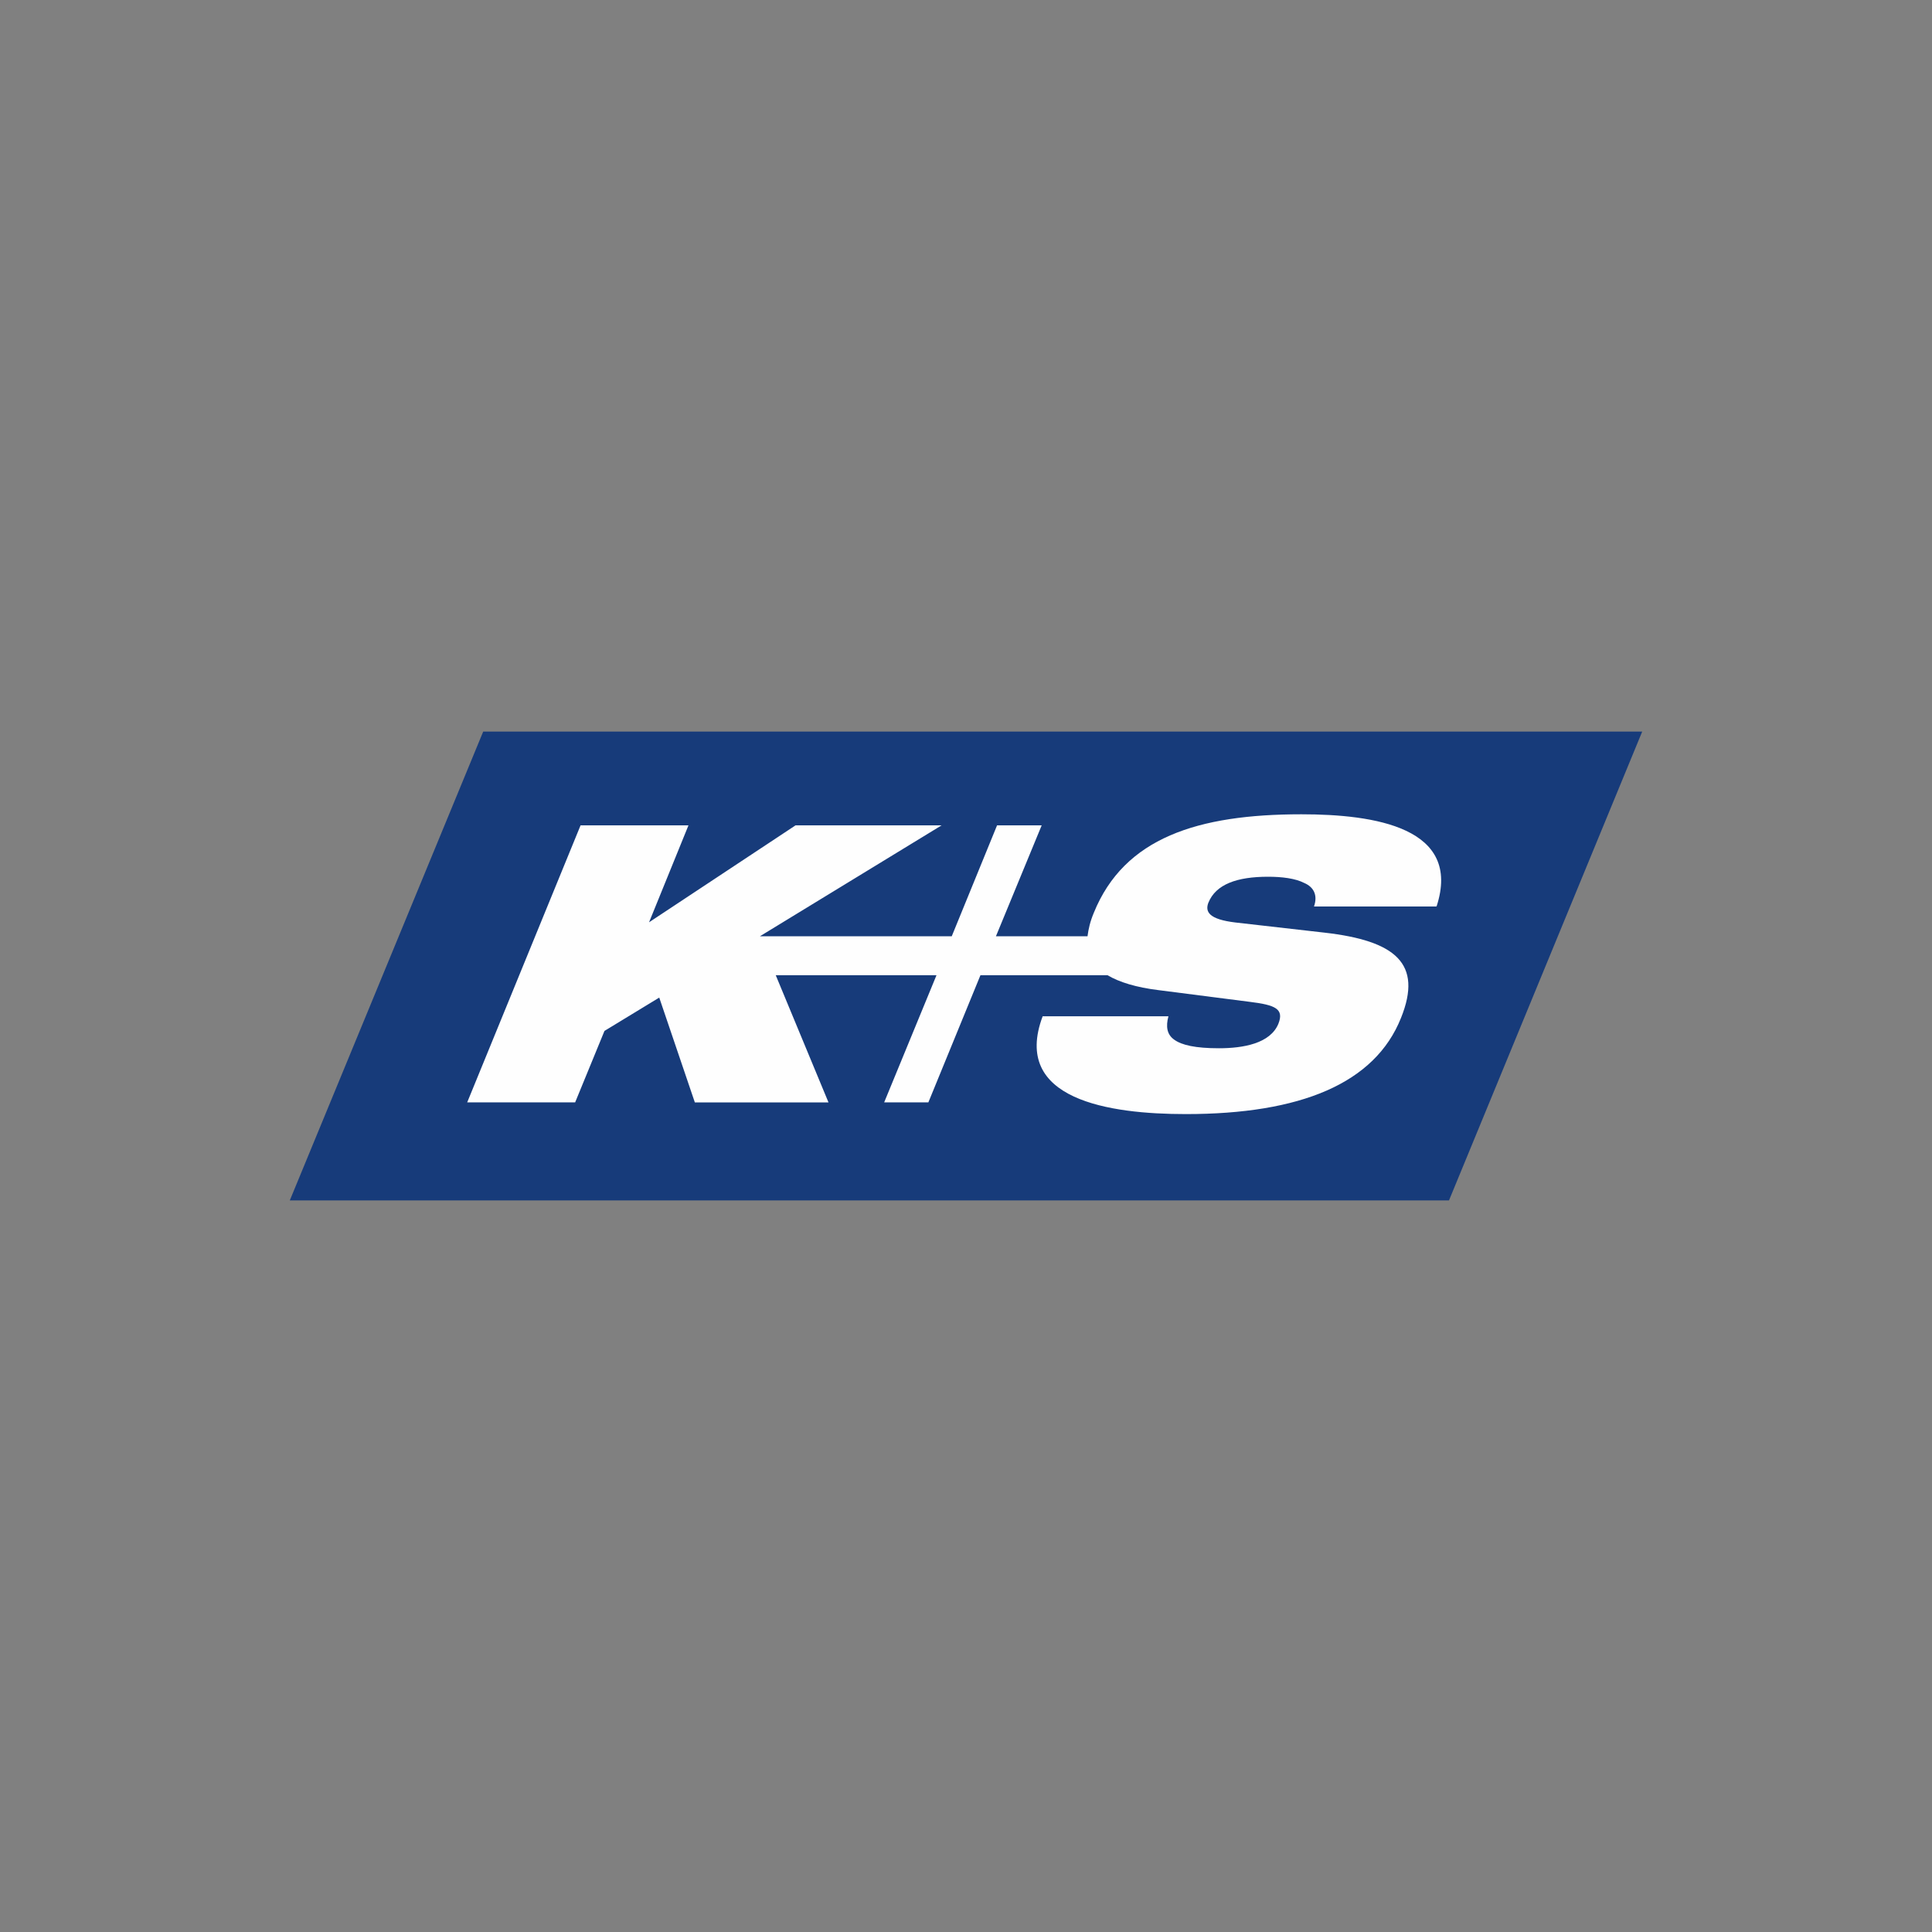 <svg width="40" height="40" fill="none" xmlns="http://www.w3.org/2000/svg"><rect width="100%" height="100%" fill="#808080" stroke="none"/><path fill-rule="evenodd" clip-rule="evenodd" d="M10.004 15.147 6 24.853h24l4-9.706Z" fill="#173b7a" style="stroke-width:1.4"/><path fill-rule="evenodd" clip-rule="evenodd" d="M29.744 18.763c.527-1.628-1.279-1.904-2.8-1.904-2.147 0-3.668.486-4.298 2.04-.075.177-.112.34-.13.485H20.62l.947-2.296h-.924l-.938 2.296h-3.971l3.761-2.296h-3.024l-3.033 2.007.816-2.007H12.02l-2.347 5.735h2.235l.607-1.479 1.134-.69.737 2.17h2.767l-1.092-2.633h3.328l-1.083 2.632h.915l1.078-2.632h2.632c.242.145.597.252 1.05.308l1.894.243c.528.065.714.145.593.453-.168.41-.728.508-1.232.508-.485 0-.77-.065-.924-.177-.154-.107-.177-.275-.121-.485h-2.604c-.649 1.731 1.386 2.025 2.963 2.025 2.37 0 3.915-.63 4.457-1.993.452-1.124-.112-1.596-1.587-1.764l-1.843-.21c-.542-.065-.63-.219-.56-.406.154-.387.597-.541 1.236-.541.285 0 .565.033.752.13.186.08.284.243.2.486h2.534v-.005z" fill="#fefefe" style="stroke-width:1.4"/></svg>